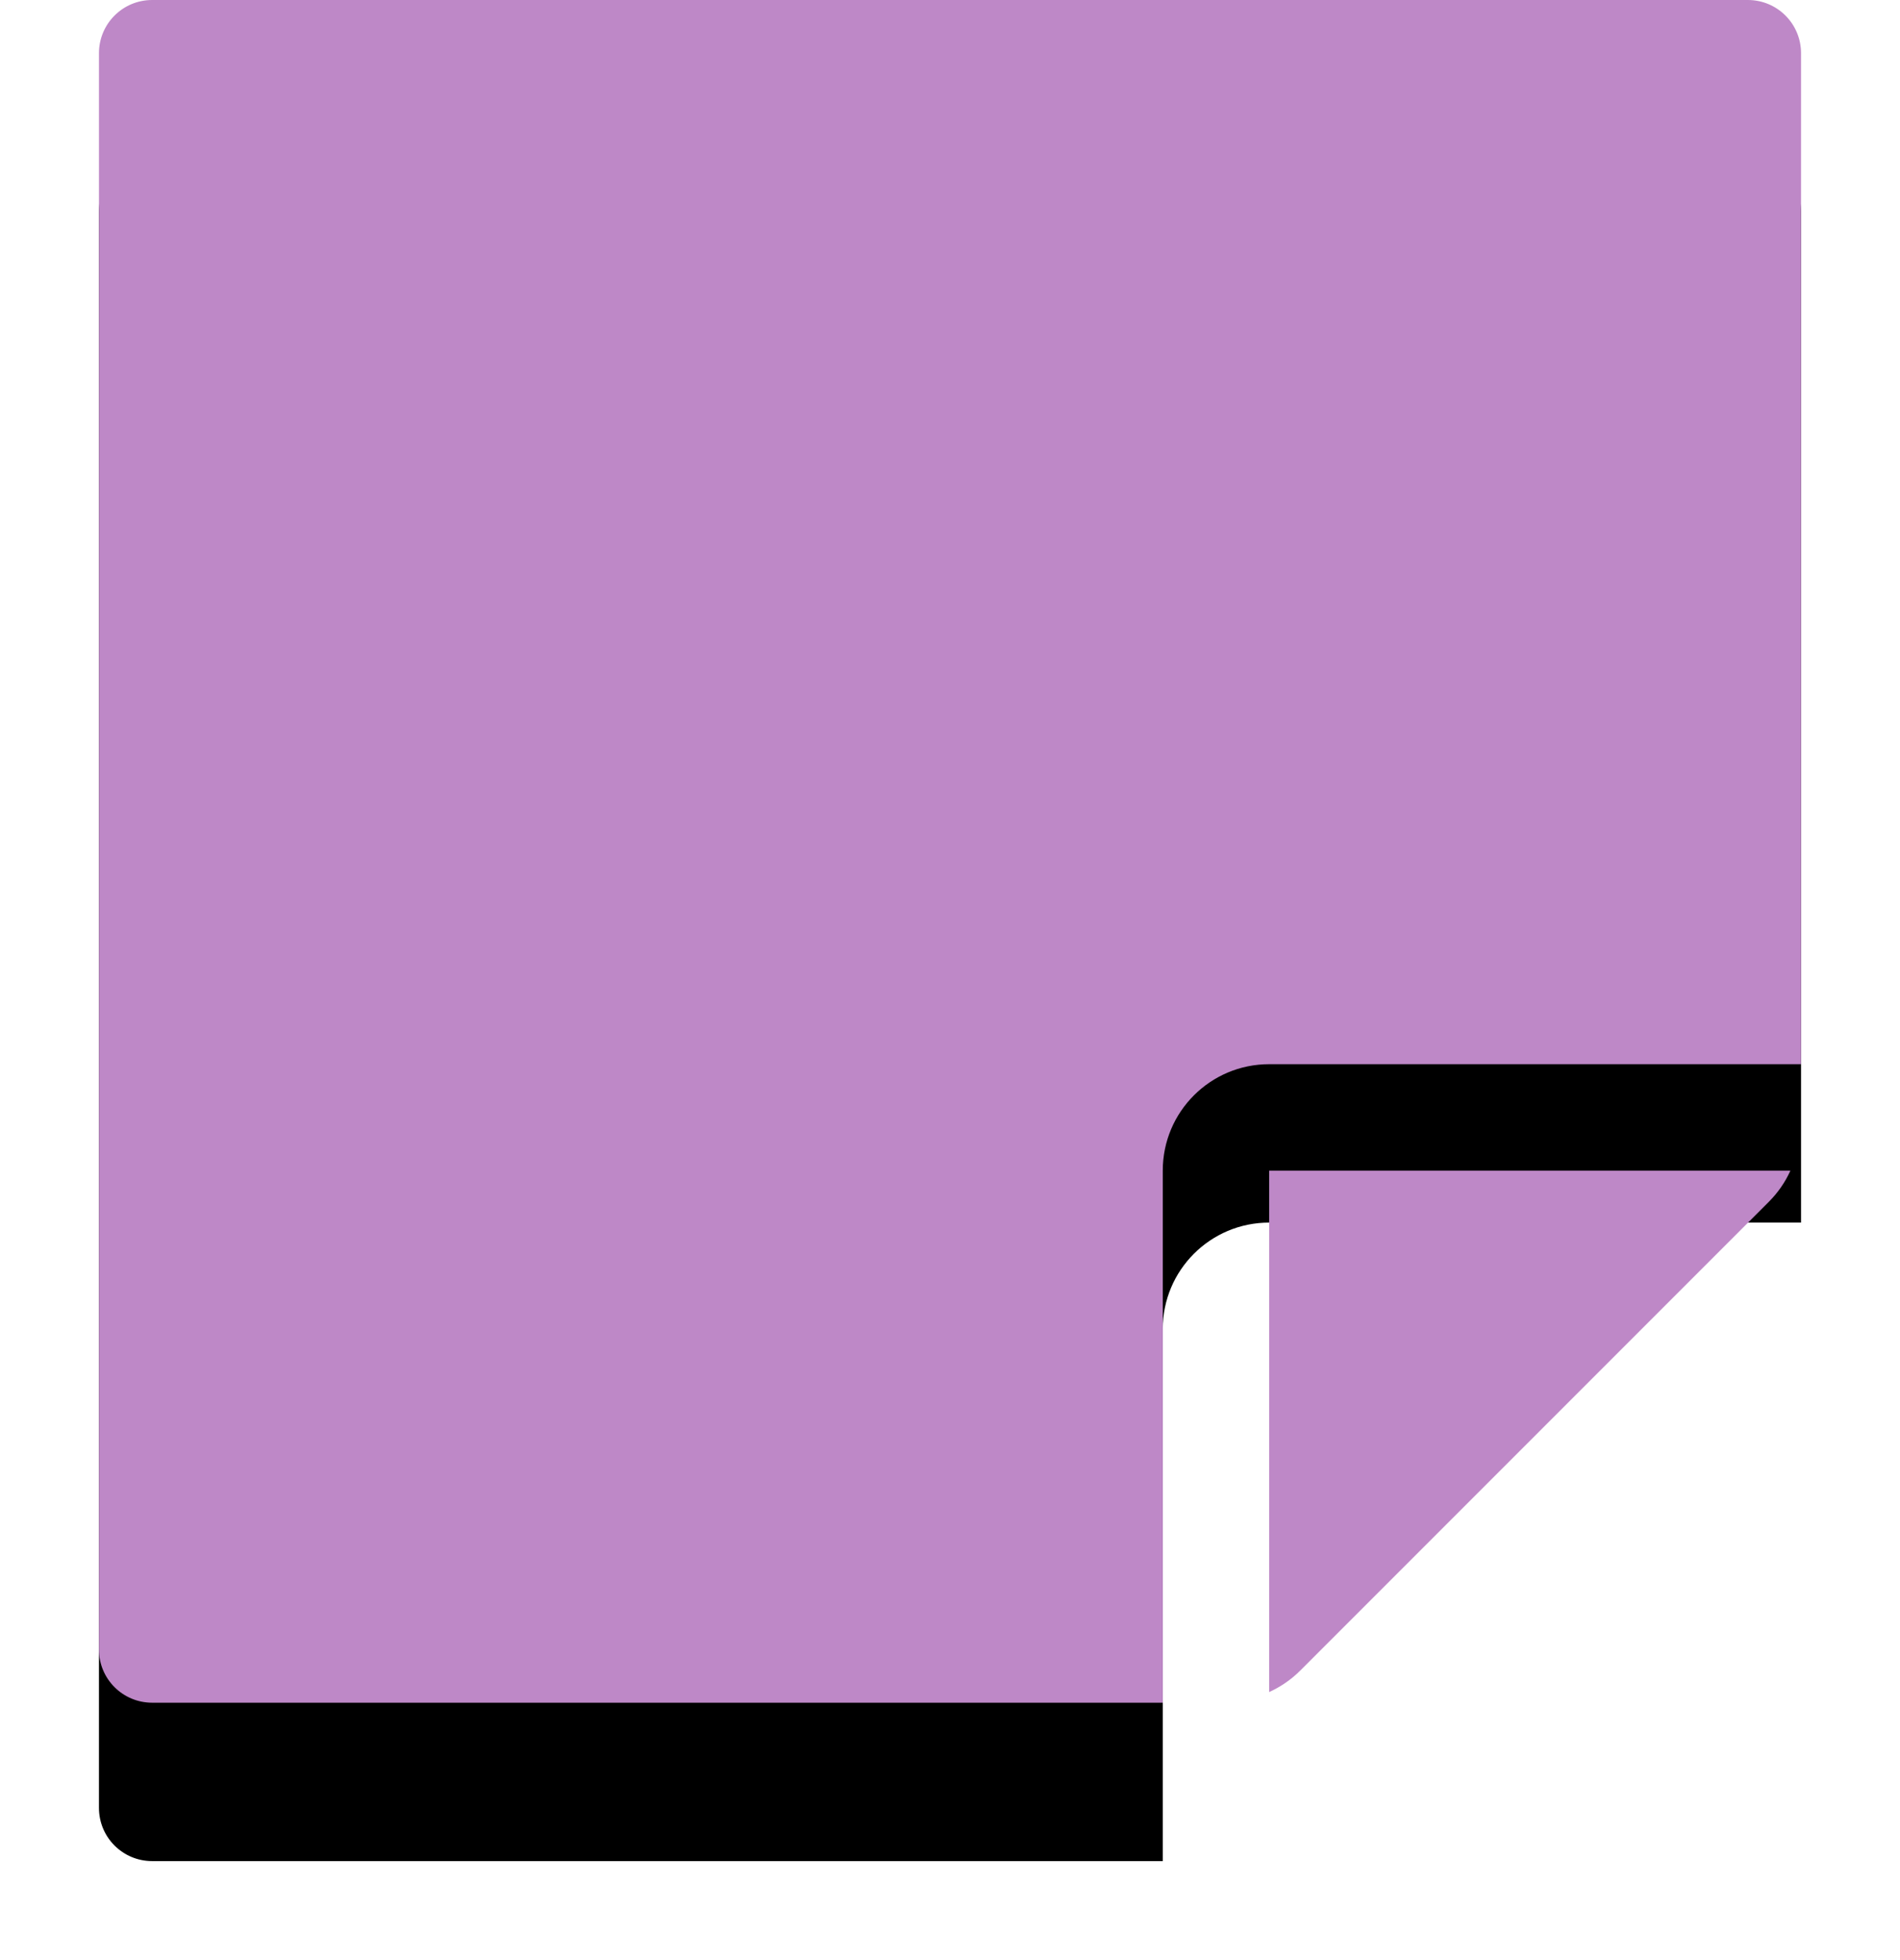 <?xml version="1.0" encoding="UTF-8"?>
<svg width="96px" height="99px" viewBox="0 0 96 99" version="1.1" xmlns="http://www.w3.org/2000/svg" xmlns:xlink="http://www.w3.org/1999/xlink">
    <title>便签,贴纸备份 11</title>
    <defs>
        <path d="M86,2.688 L86,53.75 L59.125,53.75 C56.16,53.75 53.75,56.152 53.75,59.125 L53.75,86 L2.688,86 C1.201,86 0,84.799 0,83.312 L0,2.688 C0,1.201 1.201,0 2.688,0 L83.312,0 C84.799,0 86,1.201 86,2.688 Z" id="path-1"></path>
        <filter x="-13.4%" y="-7.6%" width="126.7%" height="130.2%" filterUnits="objectBoundingBox" id="filter-2">
            <feOffset dx="0" dy="8" in="SourceAlpha" result="shadowOffsetOuter1"></feOffset>
            <feGaussianBlur stdDeviation="2.5" in="shadowOffsetOuter1" result="shadowBlurOuter1"></feGaussianBlur>
            <feColorMatrix values="0 0 0 0 0.624   0 0 0 0 0.596   0 0 0 0 0.596  0 0 0 0.5 0" type="matrix" in="shadowBlurOuter1"></feColorMatrix>
        </filter>
    </defs>
    <g id="Nearhub-白板模块" stroke="none" stroke-width="1" fill="none" fill-rule="evenodd">
        <g id="白板-已登录-工具条2备份-3" transform="translate(-3486, -1280)" fill-rule="nonzero">
            <g id="便签,贴纸备份-11" transform="translate(3491, 1280)">
                <g id="路径">
                    <use fill="black" fill-opacity="1" filter="url(#filter-2)" xlink:href="#path-1"></use>
                    <use fill="#BE88C7" xlink:href="#path-1"></use>
                </g>
                <path d="M85.463,59.125 C85.203,59.703 84.834,60.24 84.373,60.7 L60.7,84.373 C60.24,84.834 59.712,85.194 59.125,85.463 L59.125,59.125 L85.463,59.125 Z" id="路径" fill="#BE88C7"></path>
            </g>
        </g>
    </g>
</svg>